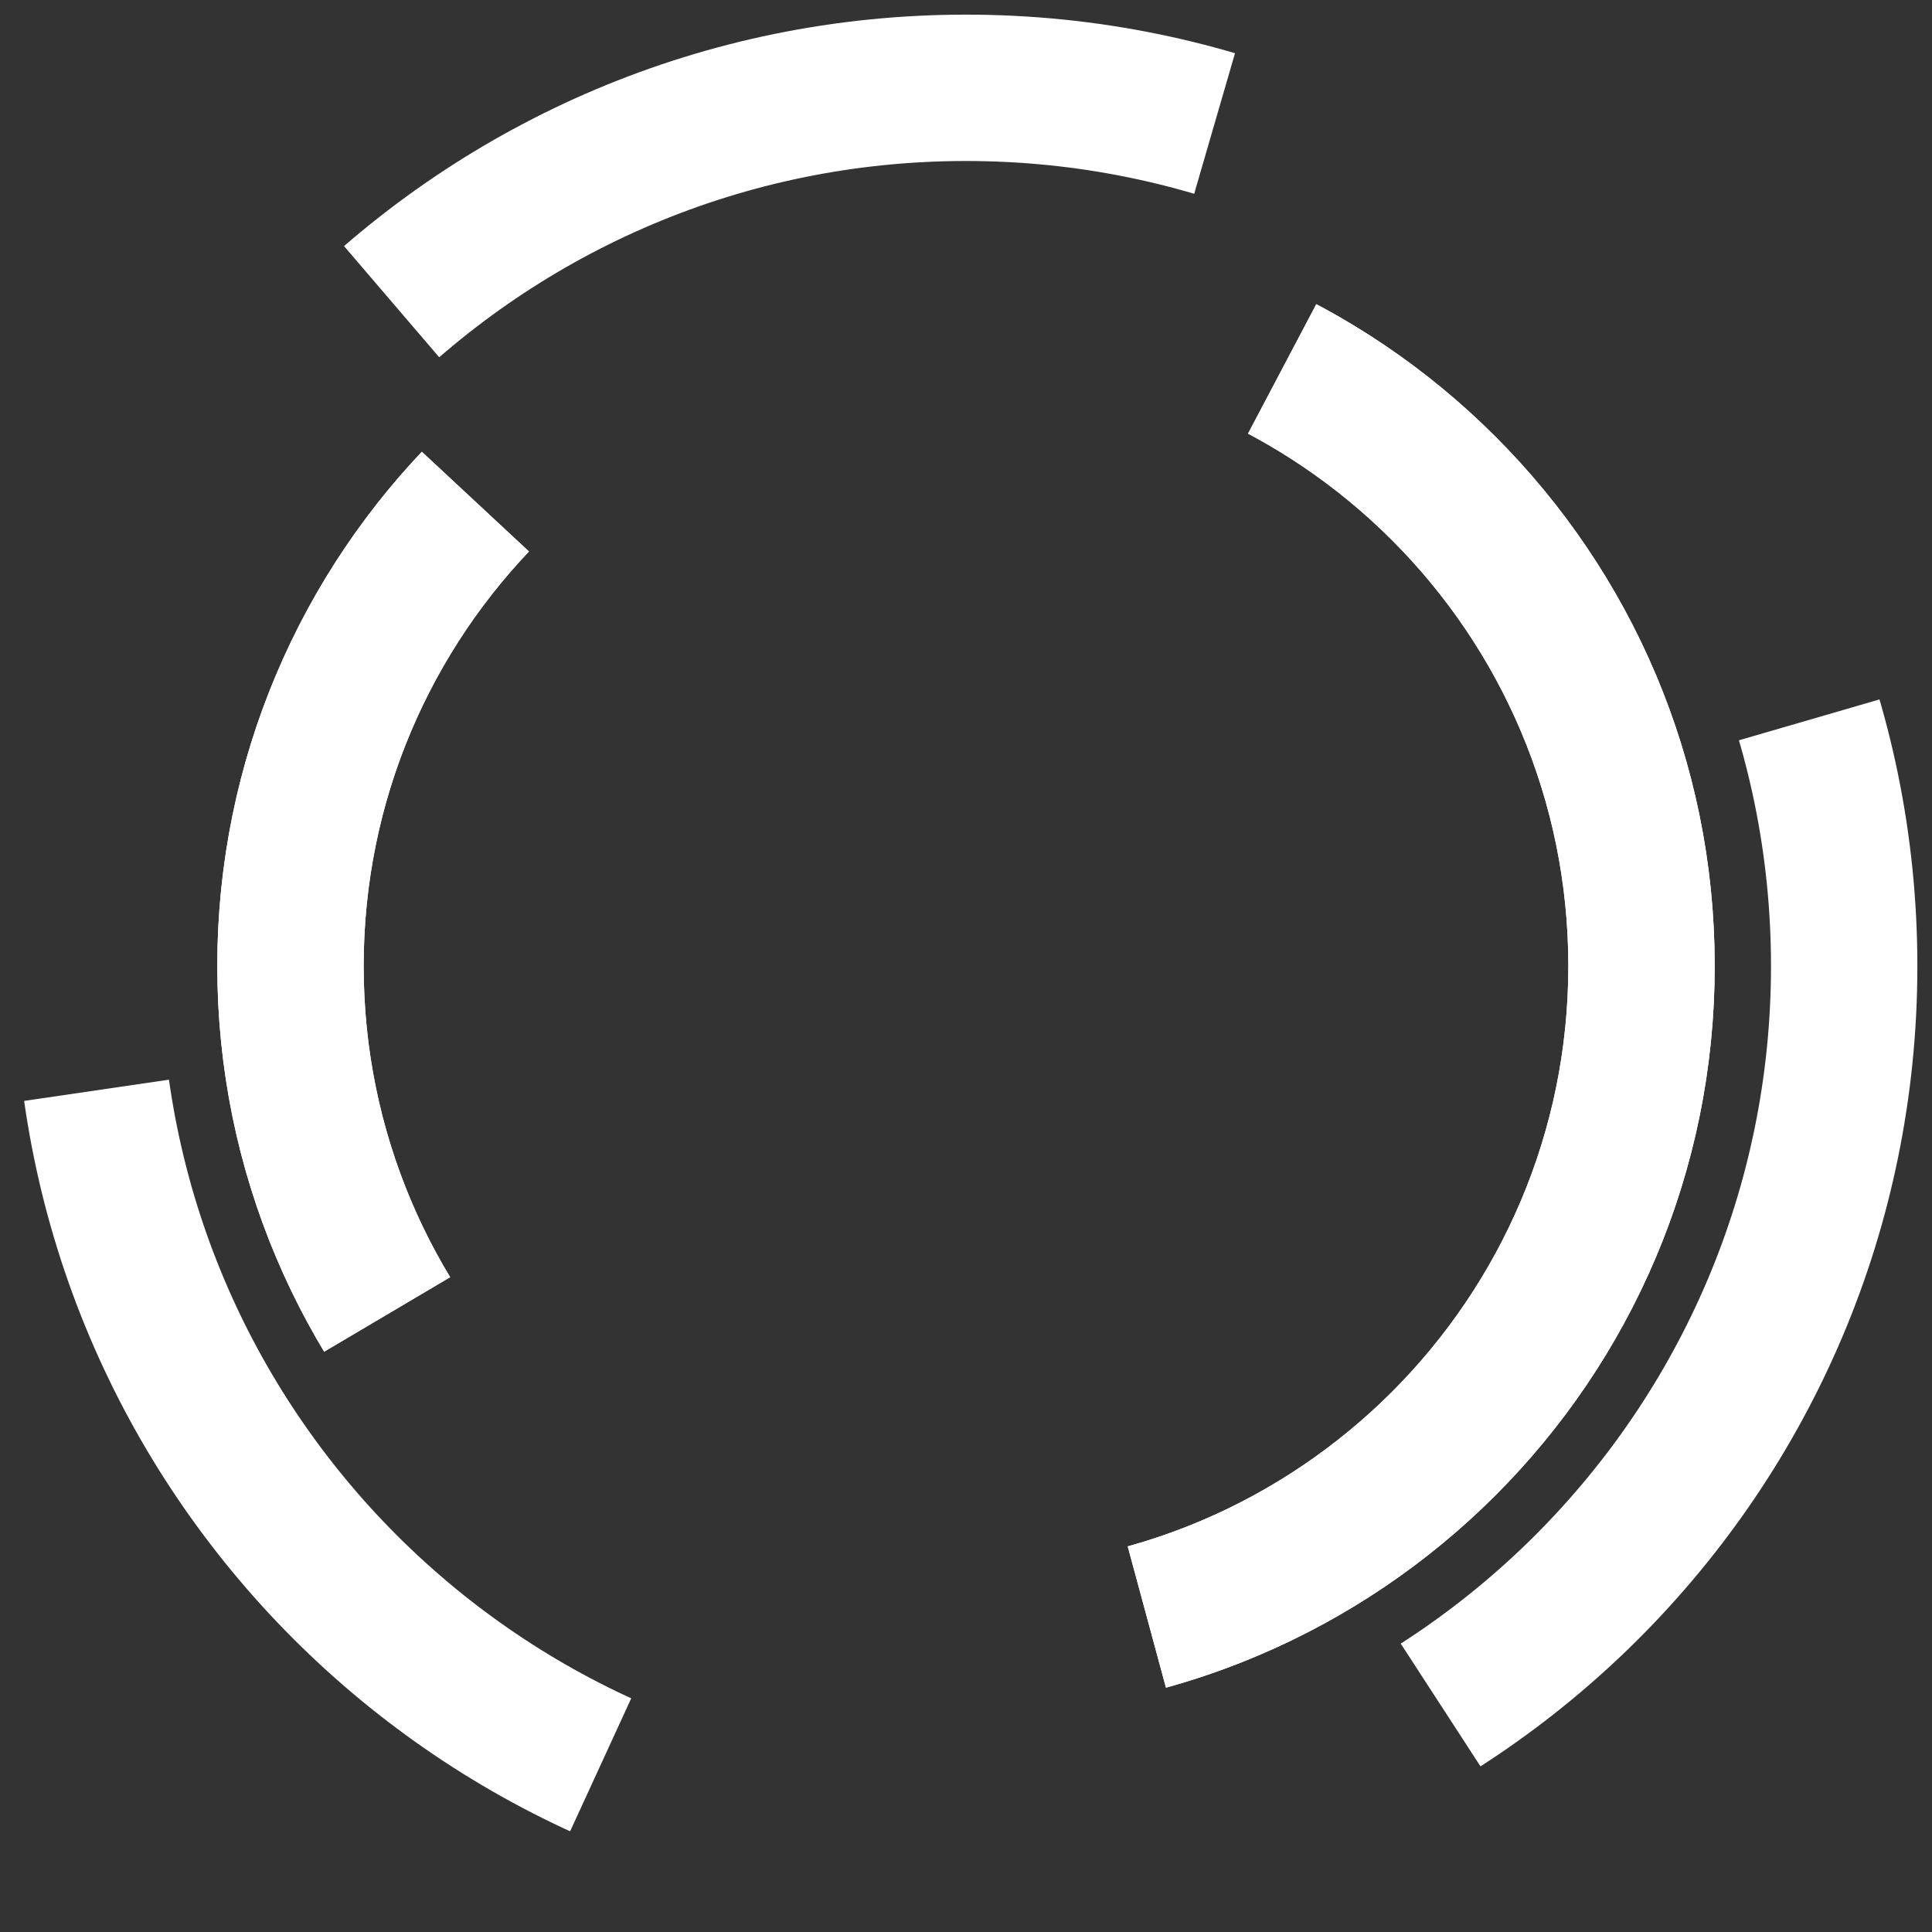 <svg width="66" height="66" viewBox="0 0 66 66" fill="none" xmlns="http://www.w3.org/2000/svg">
<rect x="0" y="0" width="66" height="66" fill="#333333" stroke="none"/>
<path d="M56.077 33C56.077 45.745 45.745 56.077 33 56.077C20.255 56.077 9.923 45.745 9.923 33C9.923 20.255 20.255 9.923 33 9.923C45.745 9.923 56.077 20.255 56.077 33Z" stroke="white" stroke-width="5" stroke-miterlimit="1.305" stroke-dasharray="30 30"/>
<path d="M56.077 33C56.077 45.745 45.745 56.077 33 56.077C20.255 56.077 9.923 45.745 9.923 33C9.923 20.255 20.255 9.923 33 9.923C45.745 9.923 56.077 20.255 56.077 33Z" stroke="white" stroke-width="5" stroke-miterlimit="1.305" stroke-dasharray="30 30"/>
<path d="M63 33C63 49.569 49.569 63 33 63C16.431 63 3 49.569 3 33C3 16.431 16.431 3 33 3C49.569 3 63 16.431 63 33Z" stroke="white" stroke-width="5" stroke-miterlimit="1.305" stroke-dasharray="30 30"/>
</svg>
